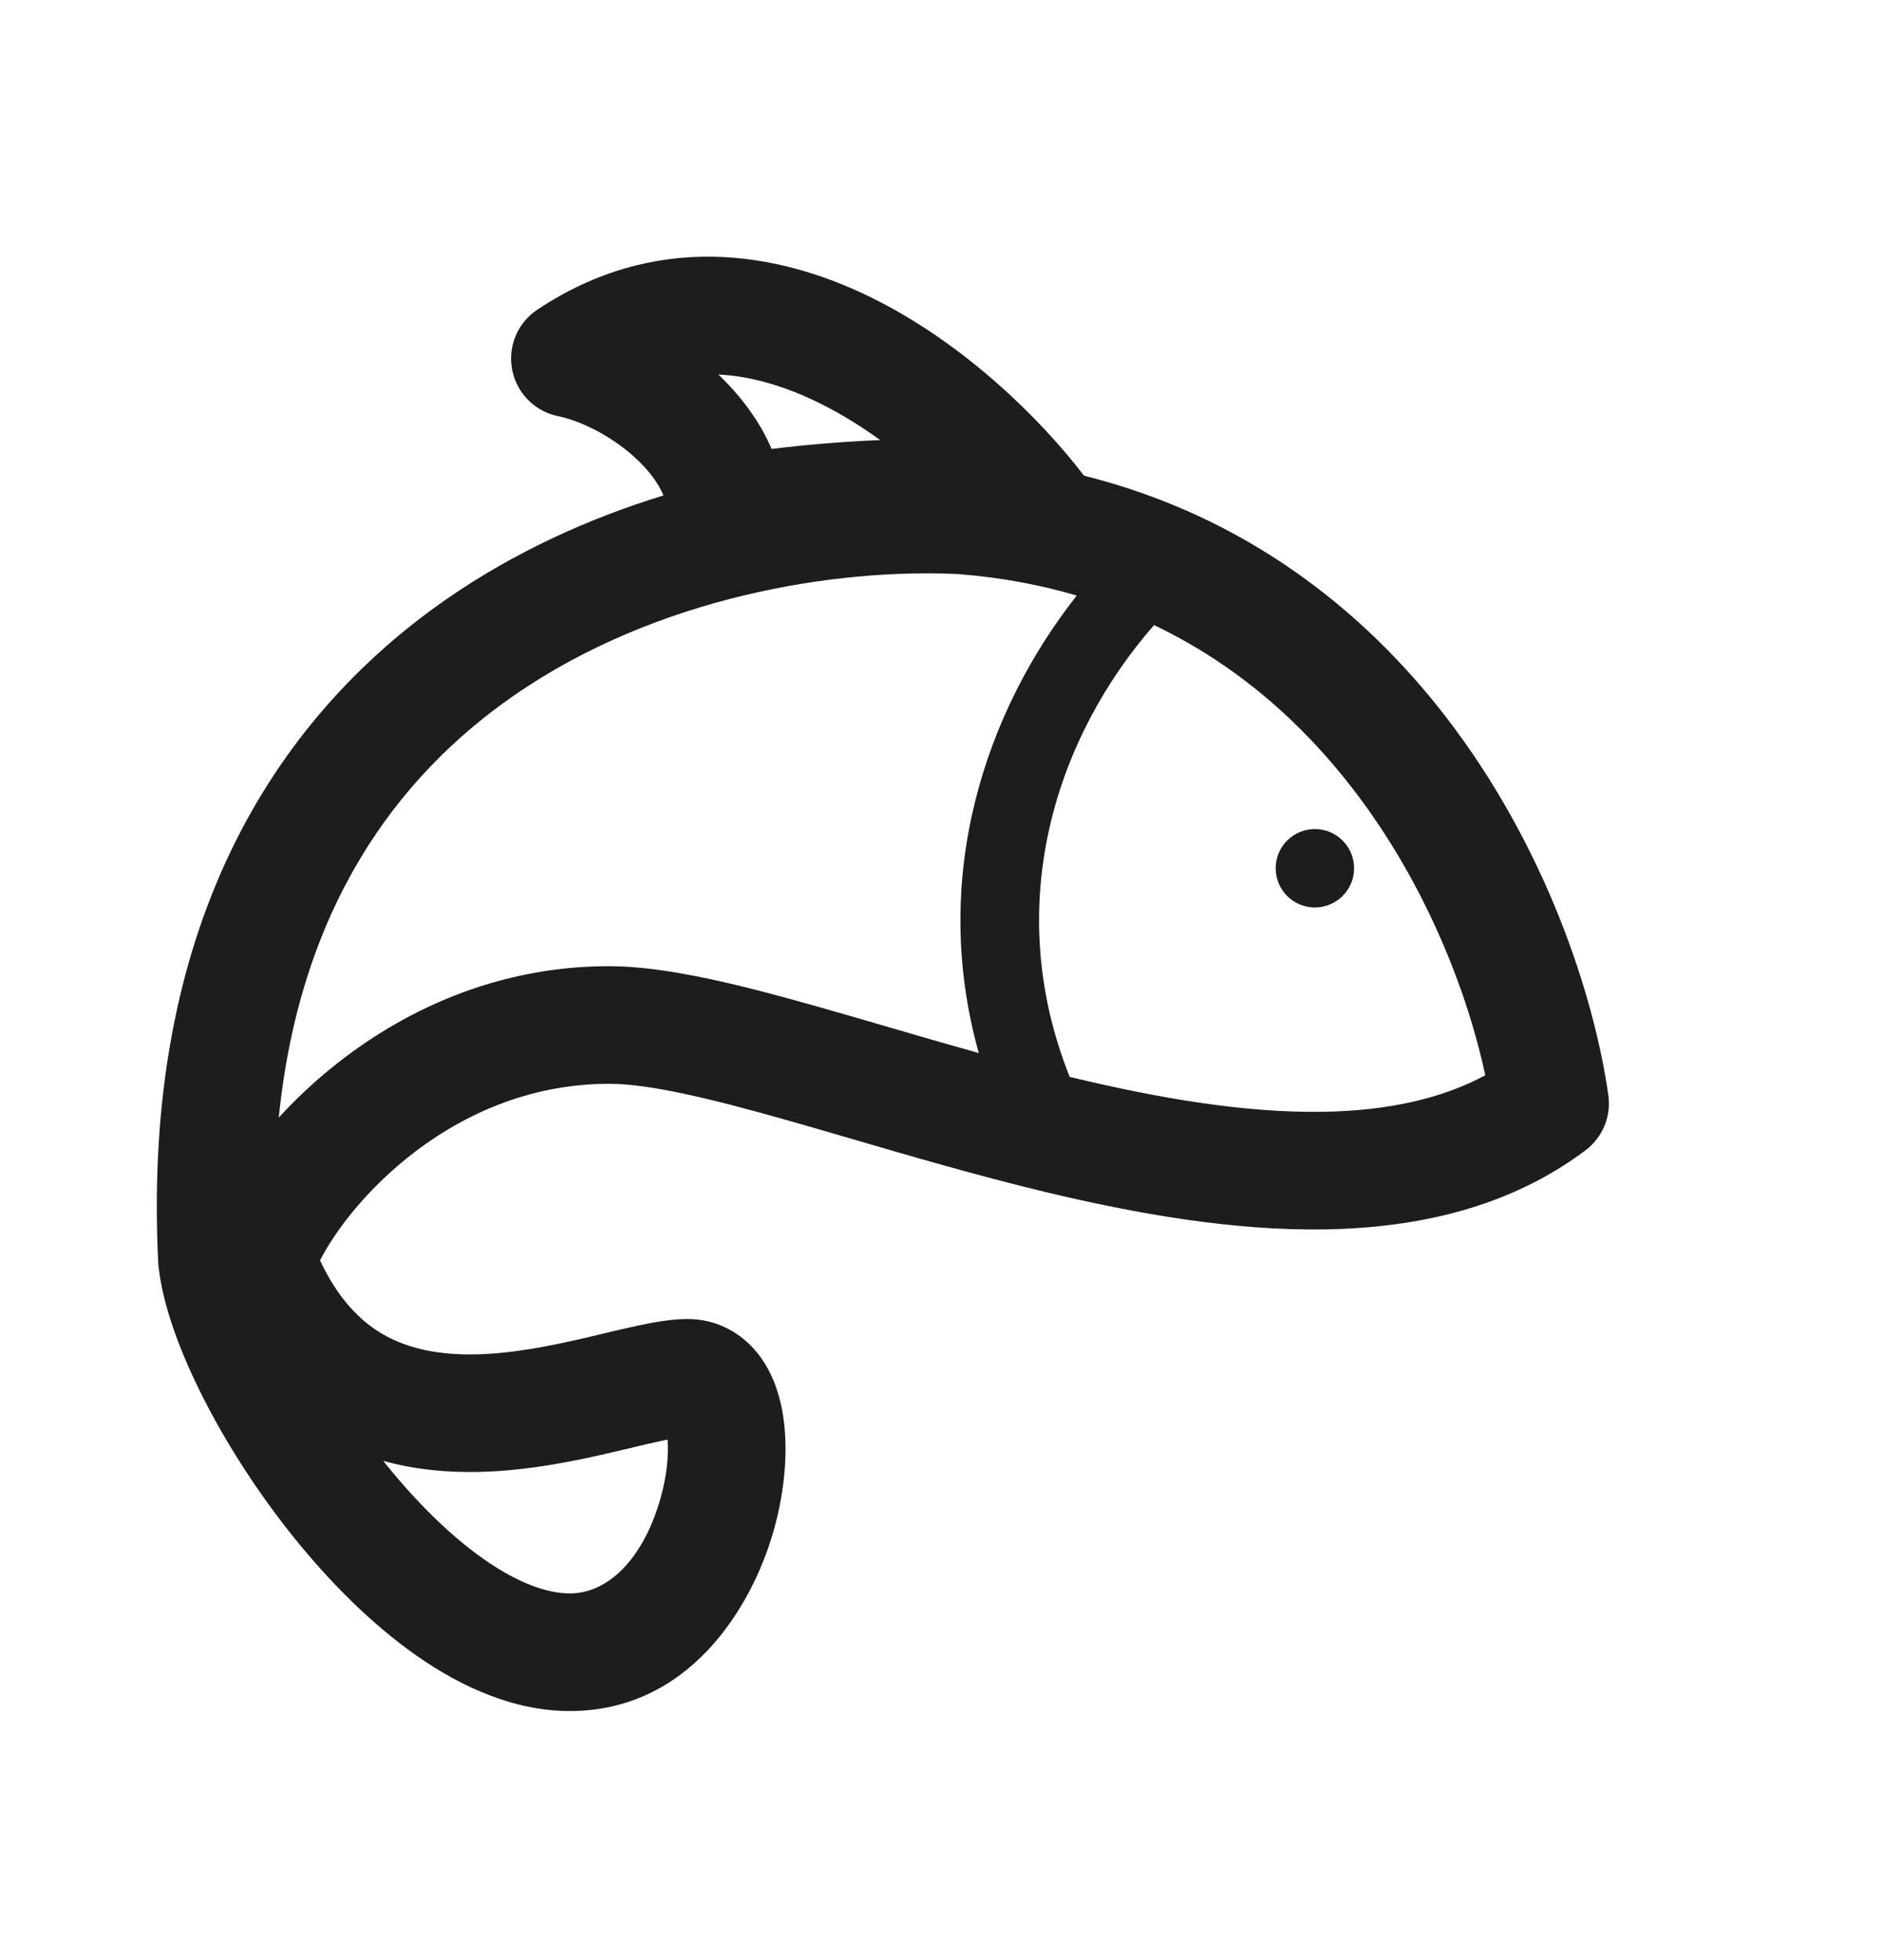 <svg width="24" height="25" viewBox="0 0 24 25" fill="none" xmlns="http://www.w3.org/2000/svg">
<path d="M16.768 11.574C17.044 11.574 17.268 11.35 17.268 11.074C17.268 10.798 17.044 10.574 16.768 10.574C16.491 10.574 16.268 10.798 16.268 11.074C16.268 11.35 16.491 11.574 16.768 11.574Z" fill="#1D1D1D"/>
<path fill-rule="evenodd" clip-rule="evenodd" d="M13.824 6.067C13.268 5.341 12.303 4.386 11.126 3.802C9.896 3.192 8.344 2.955 6.852 3.95C6.599 4.118 6.473 4.422 6.532 4.719C6.591 5.017 6.823 5.25 7.121 5.309C7.392 5.364 7.773 5.546 8.08 5.82C8.275 5.995 8.397 6.166 8.461 6.319C7.519 6.608 6.566 7.036 5.689 7.645C3.459 9.196 1.806 11.865 2.018 16.111C2.019 16.126 2.02 16.141 2.022 16.156C2.078 16.661 2.301 17.255 2.591 17.827C2.888 18.413 3.286 19.035 3.745 19.606C4.203 20.175 4.737 20.714 5.314 21.118C5.883 21.516 6.554 21.823 7.267 21.823C8.784 21.823 9.584 20.509 9.864 19.529C10.011 19.012 10.063 18.452 9.973 17.98C9.928 17.745 9.838 17.476 9.653 17.25C9.45 17.001 9.144 16.823 8.767 16.823C8.557 16.823 8.329 16.866 8.136 16.907C8.004 16.935 7.852 16.971 7.701 17.007C7.628 17.025 7.555 17.042 7.484 17.059C7.023 17.166 6.543 17.263 6.075 17.274C5.611 17.284 5.207 17.208 4.873 17.012C4.596 16.848 4.313 16.571 4.081 16.075C4.263 15.722 4.629 15.226 5.177 14.781C5.846 14.239 6.726 13.823 7.767 13.823C8.27 13.823 9.032 14.002 10.043 14.289C10.304 14.363 10.58 14.443 10.866 14.527C11.636 14.752 12.482 14.999 13.33 15.203C14.498 15.483 15.734 15.7 16.907 15.68C18.082 15.659 19.249 15.4 20.217 14.673C20.436 14.509 20.549 14.239 20.51 13.967C20.328 12.693 19.71 10.791 18.436 9.14C17.387 7.781 15.884 6.583 13.824 6.067ZM9.84 5.726C9.679 5.351 9.427 5.03 9.161 4.777C9.595 4.798 10.03 4.933 10.459 5.146C10.726 5.278 10.983 5.438 11.224 5.613C10.739 5.632 10.252 5.675 9.84 5.726ZM4.233 13.616C3.984 13.817 3.757 14.033 3.555 14.254C3.826 11.572 5.064 9.907 6.545 8.877C8.378 7.603 10.67 7.247 12.22 7.322C12.762 7.364 13.265 7.459 13.731 7.596C12.568 9.074 11.852 11.184 12.482 13.431C12.088 13.321 11.7 13.208 11.32 13.097C11.026 13.011 10.736 12.926 10.452 12.846C9.478 12.57 8.514 12.323 7.767 12.323C6.309 12.323 5.106 12.908 4.233 13.616ZM13.641 13.735C12.754 11.508 13.492 9.37 14.717 7.973C15.778 8.479 16.608 9.226 17.249 10.057C18.192 11.279 18.718 12.674 18.941 13.714C18.371 14.021 17.68 14.166 16.881 14.18C15.894 14.197 14.8 14.013 13.68 13.744L13.641 13.735ZM4.914 18.666L4.887 18.632C5.302 18.748 5.719 18.782 6.109 18.773C6.742 18.759 7.349 18.631 7.825 18.519C7.914 18.499 7.996 18.479 8.072 18.461L8.074 18.46C8.213 18.427 8.334 18.398 8.45 18.374C8.472 18.369 8.493 18.365 8.513 18.361C8.528 18.548 8.507 18.818 8.421 19.117C8.201 19.888 7.751 20.323 7.267 20.323C6.981 20.323 6.61 20.194 6.174 19.889C5.745 19.589 5.311 19.16 4.914 18.666Z" fill="#1D1D1D"/>
</svg>

